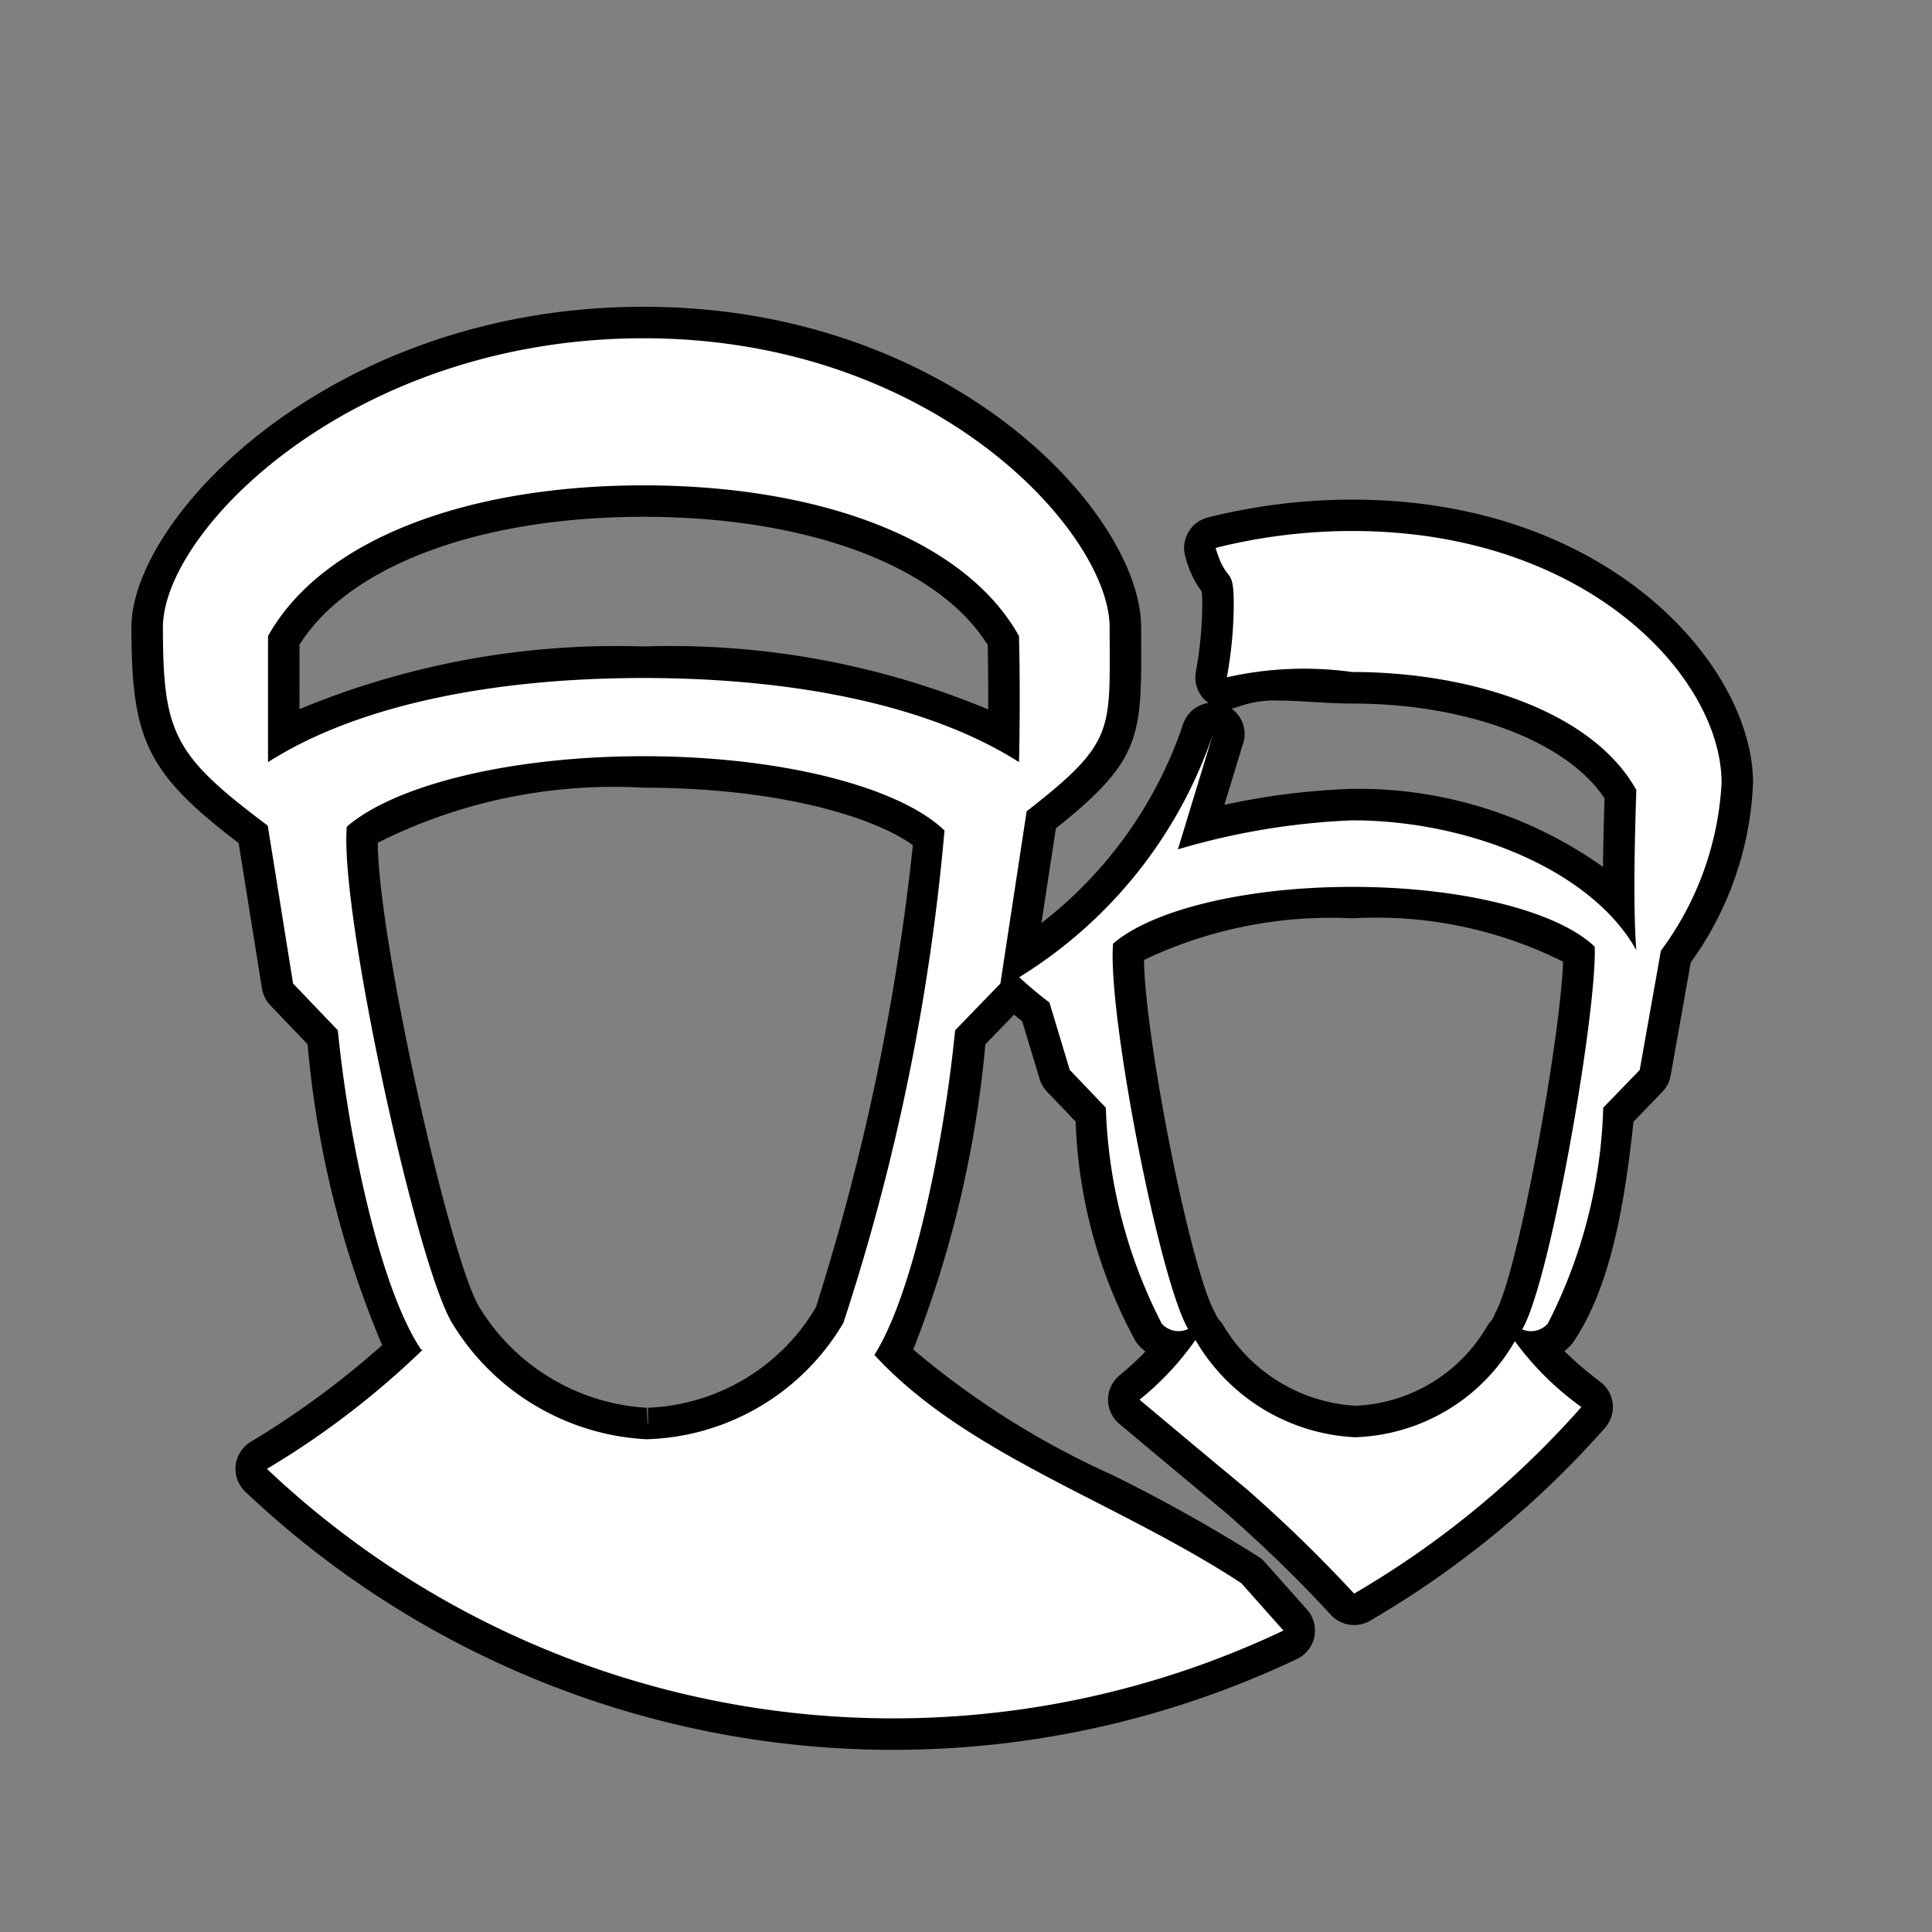<svg xmlns="http://www.w3.org/2000/svg" width="46" height="46" viewBox="0 0 46 46">
  <rect x="0" y="0" width="46" height="46" fill="#808080" stroke="none"/>
  <defs>
    <style>
      .cls-1 {
        fill: #fff;
        fill-rule: evenodd;
      }
    </style>
  </defs>
  <g id="Layer_9" data-name="Layer 9">
    <path d="M32.198,11.896a14.159,14.159,0,0,0-3.437.424.75.75,0,0,0-.536.944,2.4,2.4,0,0,0,.389.823c.005.049.011.145.011.325a9.099,9.099,0,0,1-.153,1.585.75.75,0,0,0,.263.711q.019.015.038.029l-.034.006a.751.751,0,0,0-.577.52,10.025,10.025,0,0,1-3.366,4.714l.344-2.254c1.972-1.571,2.041-2.149,2.031-4.318L27.17,14.936c0-2.691-4.497-7.632-11.844-7.632-7.447,0-12.197,5.011-12.197,7.632,0,2.677.365,3.465,2.553,5.138l.555,3.461a.751.751,0,0,0,.199.4l.888.928a23.673,23.673,0,0,0,1.775,7.165,21.024,21.024,0,0,1-3.133,2.304.75.75,0,0,0-.123,1.187A22.435,22.435,0,0,0,30.878,39.501.75.75,0,0,0,31.119,38.324l-1.002-1.128a.755.755,0,0,0-.15-.129A37.832,37.832,0,0,0,26.468,35.111a19.981,19.981,0,0,1-4.723-2.98,26.395,26.395,0,0,0,1.716-7.266l.684-.707q.097.082.193.158l.416,1.376a.749.749,0,0,0,.176.302l.681.711A11.749,11.749,0,0,0,27.037,31.933a.742.742,0,0,0,.055.073,1.282,1.282,0,0,0,.18.173,7.004,7.004,0,0,1-.616.567.75.75,0,0,0-.006,1.154c.899.754,1.855,1.554,2.547,2.126a32.758,32.758,0,0,1,2.501,2.433.75.75,0,0,0,.92.131A22.702,22.702,0,0,0,38.214,33.997a.75.75,0,0,0-.109-1.094,8.486,8.486,0,0,1-.858-.733,1.31,1.31,0,0,0,.16-.151.745.745,0,0,0,.067-.086c.722-1.087,1.15-2.659,1.418-5.225l.687-.711a.749.749,0,0,0,.199-.39l.478-2.692a7.83,7.83,0,0,0,1.483-4.273C41.74,15.885,38.342,11.896,32.198,11.896Zm-2.877,4.973a.749.749,0,0,0,.163-.044,2.596,2.596,0,0,1,.966-.145c.256 0.0.519.016.788.033.312.019.63.038.955.038,2.737,0,5.112.9,6.01,2.257-.019.612-.031,1.154-.036,1.633a10.057,10.057,0,0,0-5.973-1.859,16.878,16.878,0,0,0-3.042.381l.429-1.41a.751.751,0,0,0-.261-.884Zm7.896,6.028c-.073,1.893-1.076,7.444-1.622,8.376a.611.611,0,0,1-.156.25,3.812,3.812,0,0,1-3.159,1.947,3.925,3.925,0,0,1-3.19-1.976.597.597,0,0,1-.155-.23c-.581-.992-1.672-6.516-1.697-8.408a10.337,10.337,0,0,1,4.958-.991A9.934,9.934,0,0,1,37.218,22.898ZM7.131,15.349c1.183-1.882,4.293-3.044,8.191-3.044,3.902,0,7.015,1.164,8.195,3.051.011.562.013,1.092.012,1.535a19.666,19.666,0,0,0-8.207-1.499,19.693,19.693,0,0,0-8.191,1.492C7.13,16.183,7.13,15.631,7.131,15.349Zm8.298,18.169V33.892l-.013.001-.013-.374a5.009,5.009,0,0,1-4.017-2.441c-.721-1.319-2.374-8.687-2.392-11.013a12.51,12.51,0,0,1,6.332-1.31c3.158,0,5.446.677,6.409,1.367A55.516,55.516,0,0,1,19.426,31.127,4.867,4.867,0,0,1,15.429,33.518Z"/>
    <path class="cls-1" d="M39.545,22.636l-.504,2.84-.869.898a12.015,12.015,0,0,1-1.322,5.144.541.541,0,0,1-.608.135c.685-1.168,1.788-7.622,1.727-9.113-.864-.831-3.118-1.424-5.771-1.424-2.576,0-4.779.559-5.696,1.352-.141,1.603,1.092,7.988,1.787,9.175a.537.537,0,0,1-.627-.126,12.007,12.007,0,0,1-1.332-5.144l-.859-.898-.485-1.606a9.009,9.009,0,0,1-.718-.603,10.91,10.91,0,0,0,4.613-5.787l-.836,2.744a16.963,16.963,0,0,1,4.149-.691c2.816,0,5.718,1.209,6.766,3.091-.077-.983-.041-2.572,0-3.814-1.049-1.882-3.95-2.809-6.766-2.809a8.373,8.373,0,0,0-2.983.126,9.834,9.834,0,0,0,.164-1.716c0-.987-.159-.456-.432-1.365a13.39,13.39,0,0,1,3.255-.402c5.597,0,8.792,3.49,8.792,5.997A7.346,7.346,0,0,1,39.545,22.636ZM24.444,19.317l-.625,4.1-1.078,1.114c-.248,2.541-.971,6.228-1.922,7.729,2.199,2.389,5.739,3.472,8.737,5.435l1.002,1.128a21.685,21.685,0,0,1-24.202-3.85,20.199,20.199,0,0,0,3.702-2.831c-.015-.008-.029-.009-.043-.026-.97-1.461-1.719-5.01-1.971-7.585l-1.066-1.114-.603-3.759c-2.231-1.673-2.496-2.188-2.496-4.722,0-2.302,4.501-6.882,11.447-6.882,6.946,0,11.094,4.651,11.094,6.882C26.42,17.405,26.577,17.656,24.444,19.317ZM10.746,31.47a5.753,5.753,0,0,0,4.652,2.798,5.625,5.625,0,0,0,4.683-2.772,52.151,52.151,0,0,0,2.407-11.723c-1.072-1.031-3.87-1.768-7.162-1.768-3.197,0-5.931.694-7.069,1.678C8.083,21.665,9.879,29.946,10.746,31.47ZM24.262,15.144c-1.305-2.336-4.81-3.588-8.94-3.588-4.131,0-7.636,1.252-8.94,3.588,0,0-.002,1.337,0,3.002,2.116-1.351,5.334-2.003,8.94-2.003s6.824.652,8.94,2.003C24.262,18.145,24.3,16.759,24.262,15.144Zm5.413,20.304c-.691-.571-1.646-1.369-2.543-2.122a6.889,6.889,0,0,0,1.331-1.422,4.658,4.658,0,0,0,3.793,2.316,4.553,4.553,0,0,0,3.812-2.287,7.04,7.04,0,0,0,1.584,1.568,21.986,21.986,0,0,1-5.411,4.442A34.35,34.35,0,0,0,29.675,35.448Z"/>
  </g>
</svg>
